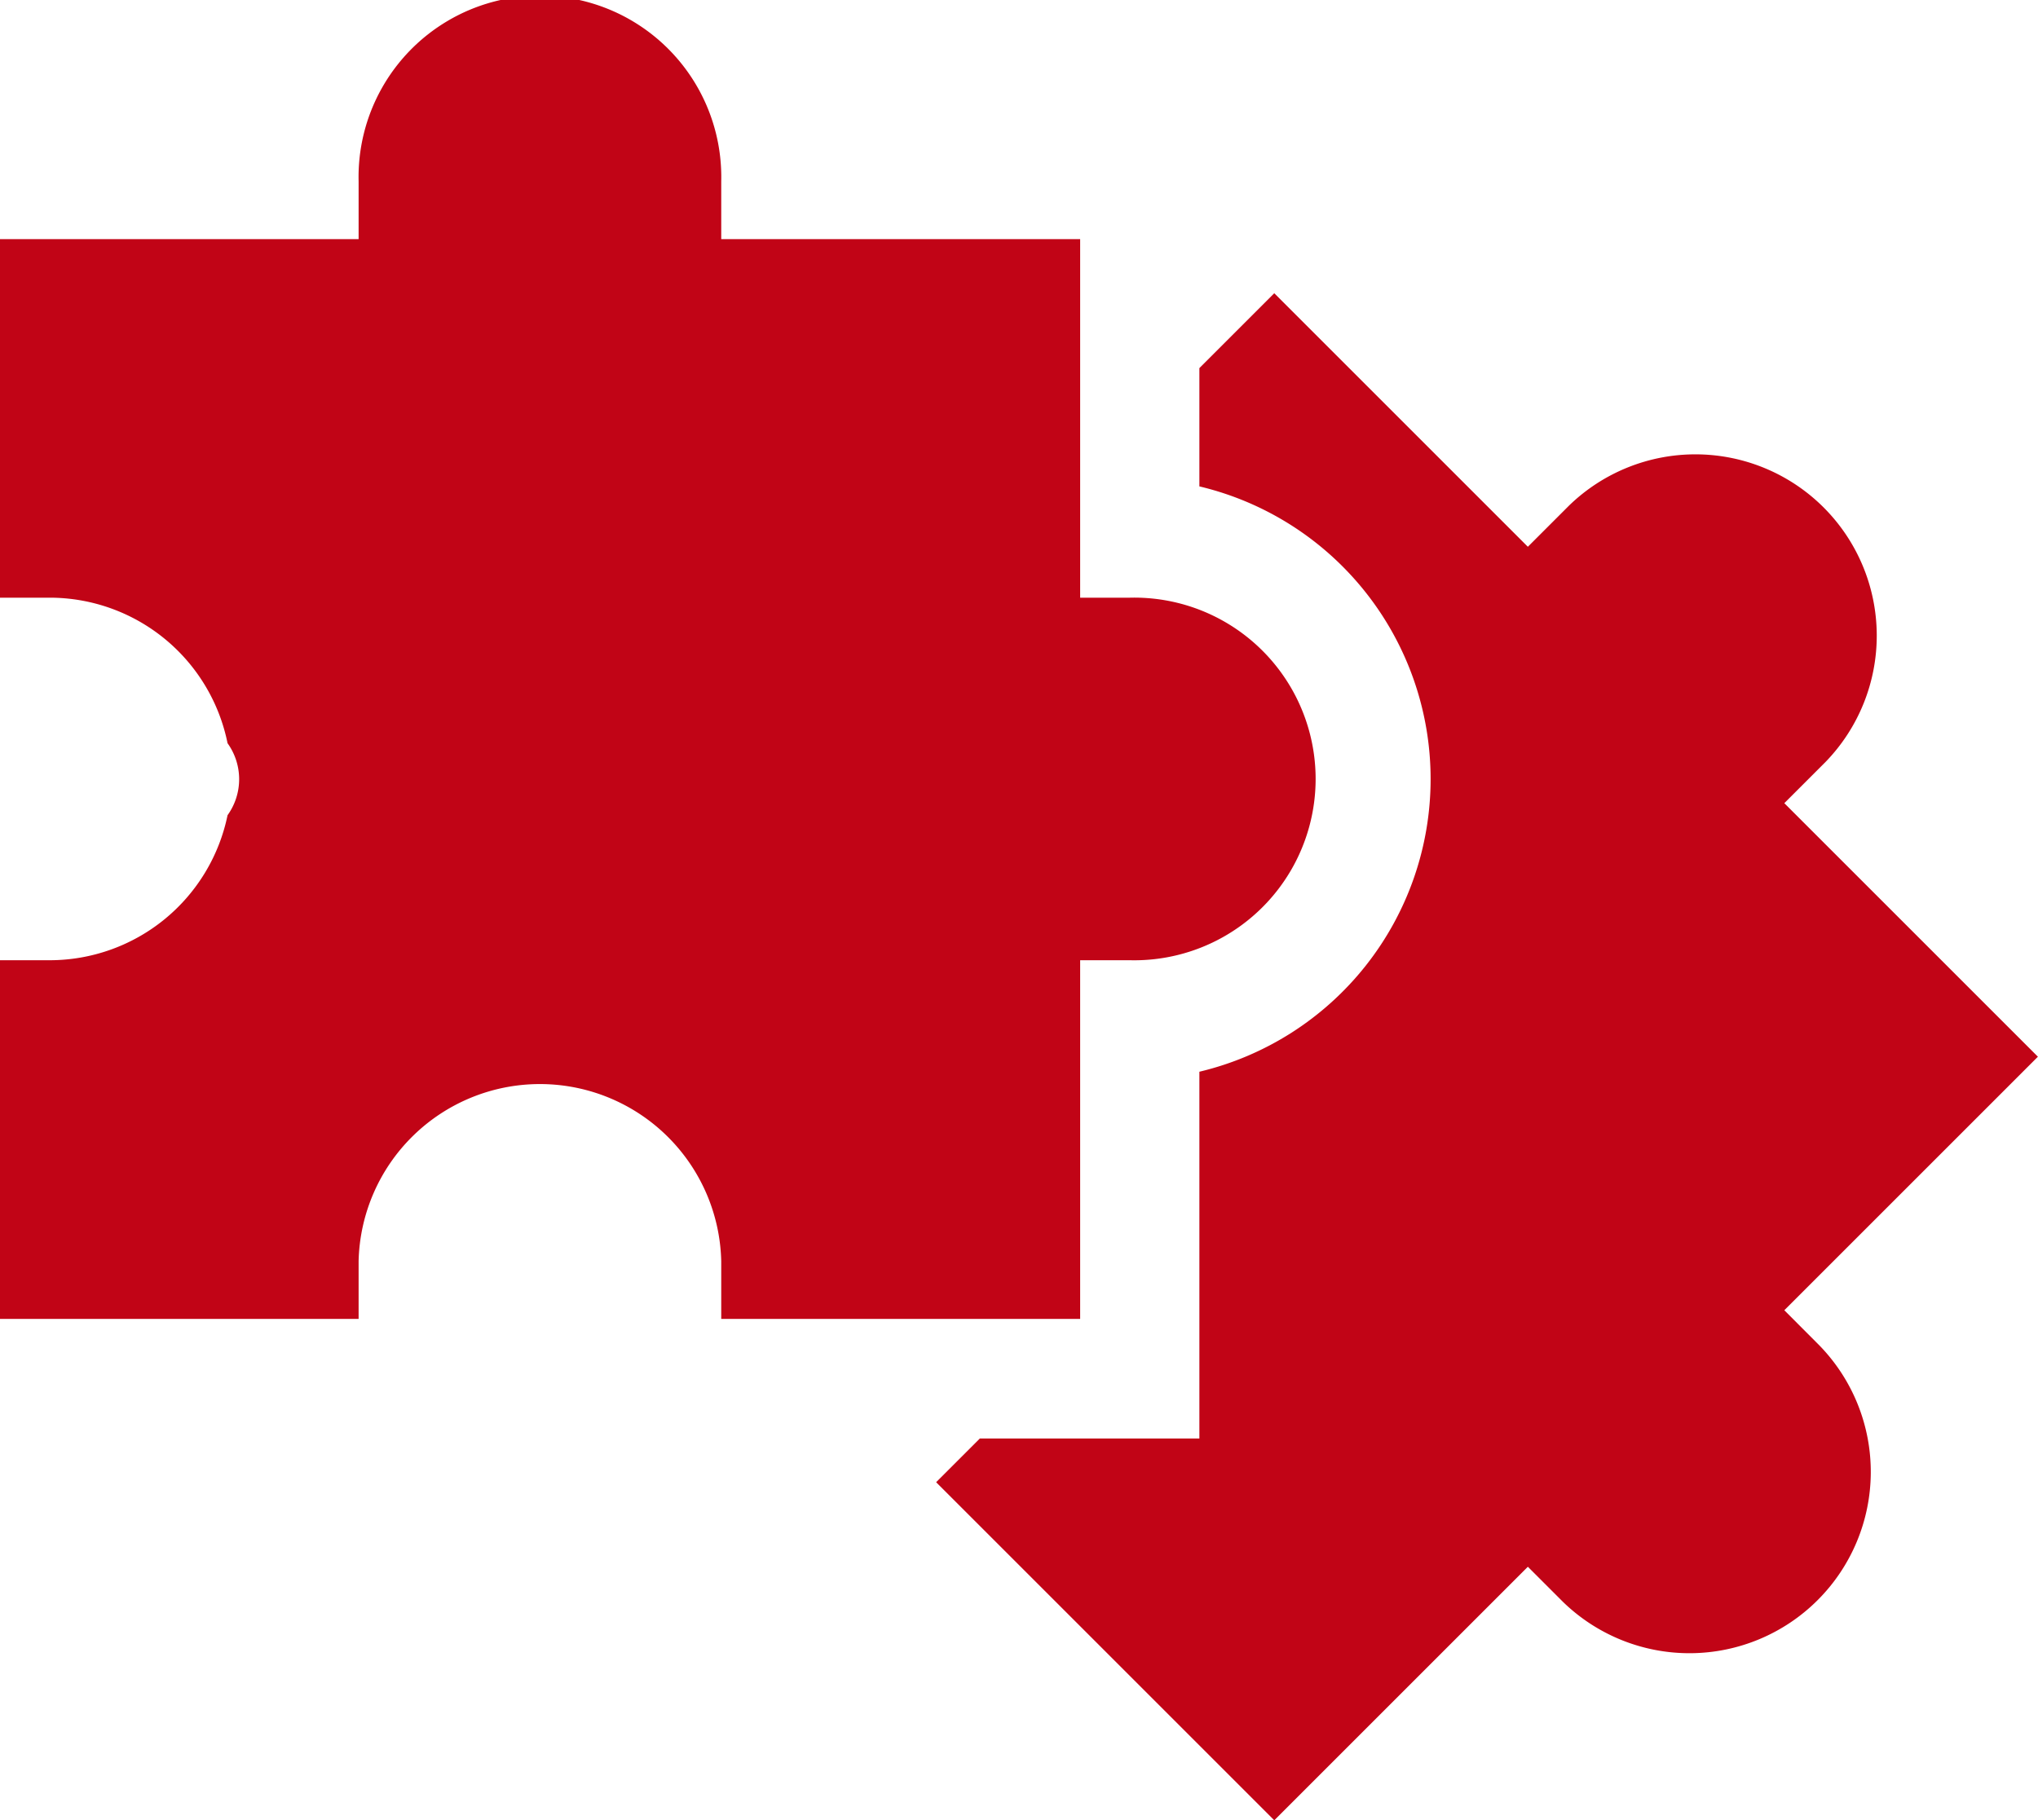 <svg xmlns="http://www.w3.org/2000/svg" width="19.811" height="17.697" viewBox="0 0 19.811 17.697">
  <g id="plan_1_" data-name="plan (1)" transform="translate(0 0)">
    <path id="Path_177" data-name="Path 177" d="M243.444,83.553l2.465-2.465-2.465-2.465.4-.4a1.763,1.763,0,0,0-2.493-2.493l-.4.4-2.465-2.465-.728.728v1.15a2.925,2.925,0,0,1,0,5.691V84.8h-2.134l-.425.425,3.287,3.287,2.465-2.465.342.342a1.763,1.763,0,0,0,2.493-2.493Zm0,0" transform="translate(-226.099 -70.814)" fill="#c10416"/>
    <path id="Path_178" data-name="Path 178" d="M10.5,12.823V9.336h.484a1.763,1.763,0,1,0,0-3.525H10.5V2.325H7.011V1.763a1.763,1.763,0,1,0-3.525,0v.562H0V5.811H.484A1.765,1.765,0,0,1,2.212,7.226a.6.6,0,0,1,0,.7A1.766,1.766,0,0,1,.484,9.336H0v3.487H3.486v-.562a1.763,1.763,0,0,1,3.525,0v.562Zm0,0" fill="#c10416"/>
  </g>
</svg>
